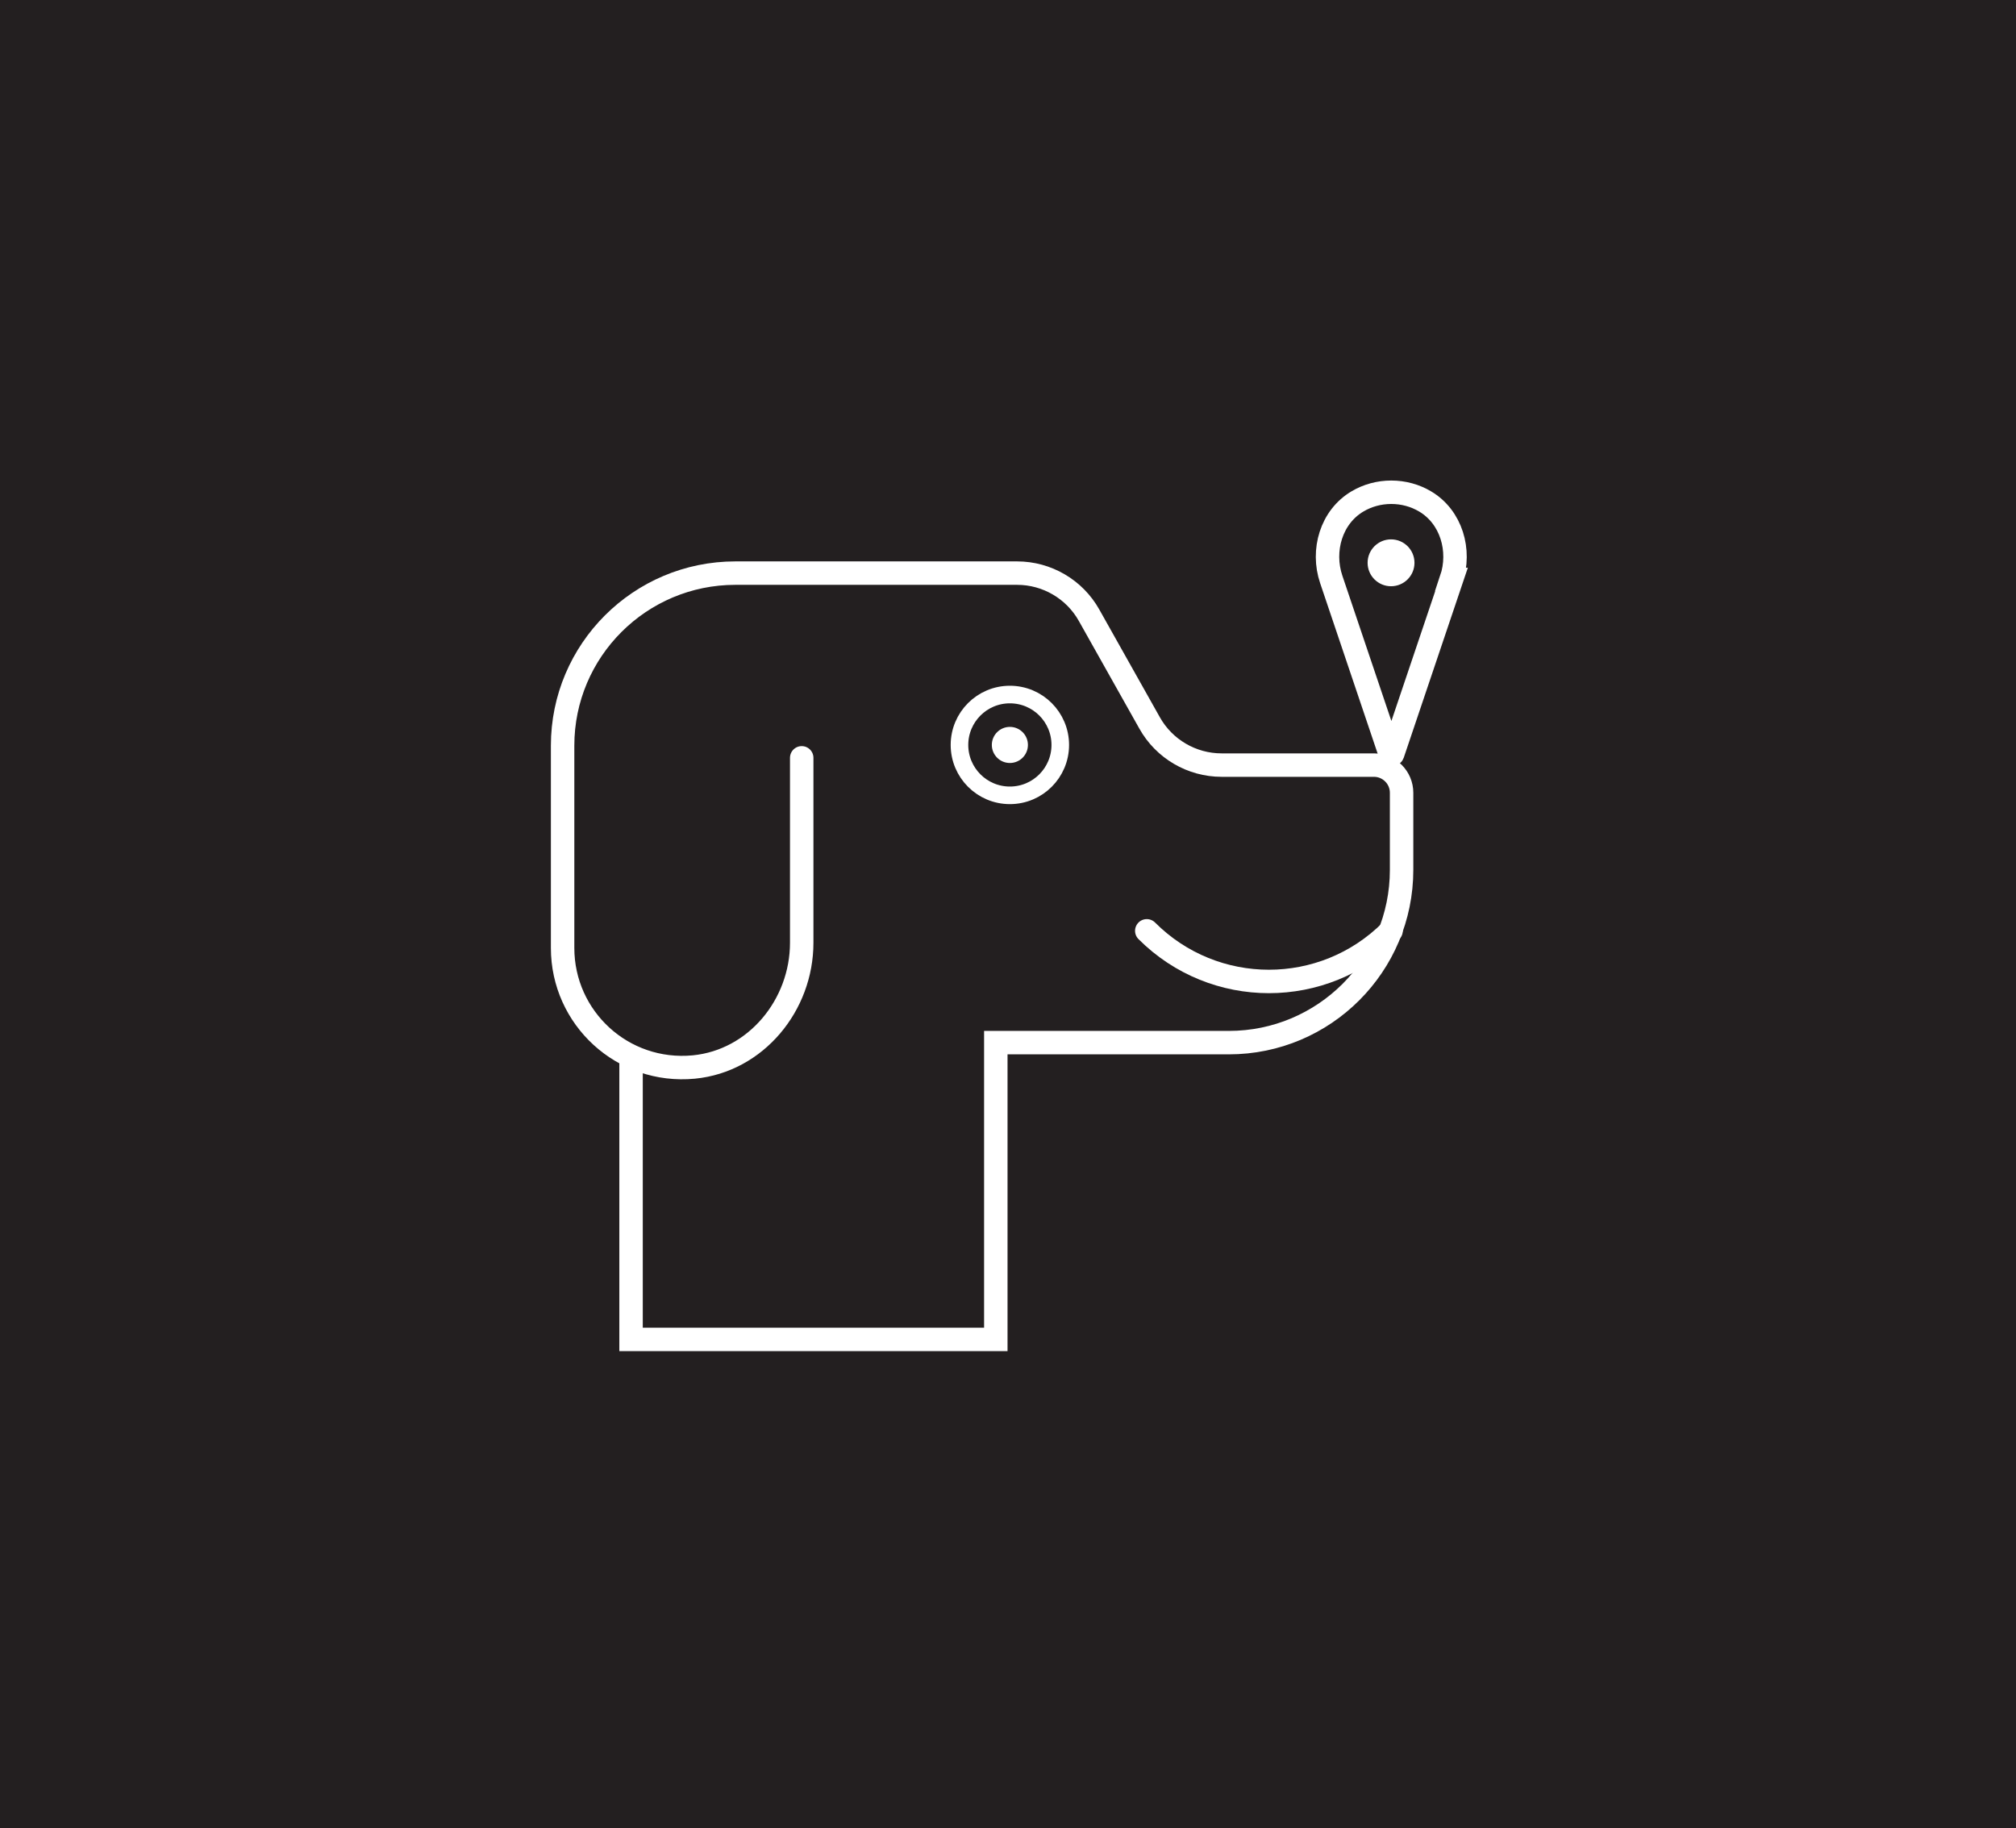 <svg width="86" height="78" viewBox="0 0 86 78" fill="none" xmlns="http://www.w3.org/2000/svg">
<rect width="86" height="78" fill="#231F20"/>
<path d="M34.2 32.33V40.22C34.2 42.88 32.25 45.26 29.6 45.52C26.56 45.81 24 43.43 24 40.44V31.81C24 27.75 27.3 24.45 31.37 24.45H43.39C44.66 24.45 45.84 25.14 46.46 26.25L49.04 30.84C49.66 31.95 50.84 32.64 52.11 32.64H58.61C59.26 32.64 59.79 33.17 59.79 33.82V37.11C59.79 41.18 56.49 44.48 52.42 44.48H42.48V57.14H26.92V45.06" fill="#231F20"/>
<path d="M34.2 32.33V40.22C34.2 42.88 32.25 45.26 29.6 45.52C26.56 45.81 24 43.43 24 40.44V31.81C24 27.75 27.3 24.45 31.37 24.45H43.39C44.66 24.45 45.84 25.14 46.46 26.25L49.04 30.84C49.66 31.95 50.84 32.64 52.11 32.64H58.61C59.26 32.64 59.79 33.17 59.79 33.82V37.11C59.79 41.18 56.49 44.48 52.42 44.48H42.48V57.14H26.92V45.06" stroke="white" stroke-miterlimit="10" stroke-linecap="round"/>
<path d="M59.34 39.71C56.46 42.59 51.8 42.59 48.92 39.71" stroke="white" stroke-linecap="round" stroke-linejoin="round"/>
<path d="M61.91 24.72C62.33 23.48 61.91 22.05 60.79 21.39C60.37 21.14 59.87 21 59.35 21C58.83 21 58.33 21.14 57.91 21.39C56.79 22.05 56.37 23.48 56.79 24.72L59.3 32.16C59.32 32.21 59.39 32.21 59.41 32.16L61.92 24.72H61.91Z" fill="#231F20" stroke="white" stroke-miterlimit="10"/>
<path d="M43.08 33.93C44.268 33.93 45.23 32.967 45.23 31.78C45.23 30.593 44.268 29.63 43.08 29.63C41.893 29.63 40.93 30.593 40.93 31.78C40.93 32.967 41.893 33.93 43.08 33.93Z" stroke="white" stroke-width="0.75" stroke-miterlimit="10"/>
<path d="M43.08 32.55C43.505 32.55 43.85 32.205 43.85 31.78C43.85 31.355 43.505 31.01 43.08 31.01C42.655 31.01 42.31 31.355 42.31 31.78C42.31 32.205 42.655 32.55 43.08 32.55Z" fill="white"/>
<path d="M59.34 25.01C59.892 25.01 60.34 24.562 60.34 24.01C60.34 23.457 59.892 23.01 59.34 23.01C58.788 23.01 58.34 23.457 58.34 24.01C58.34 24.562 58.788 25.01 59.34 25.01Z" fill="white"/>
</svg>

